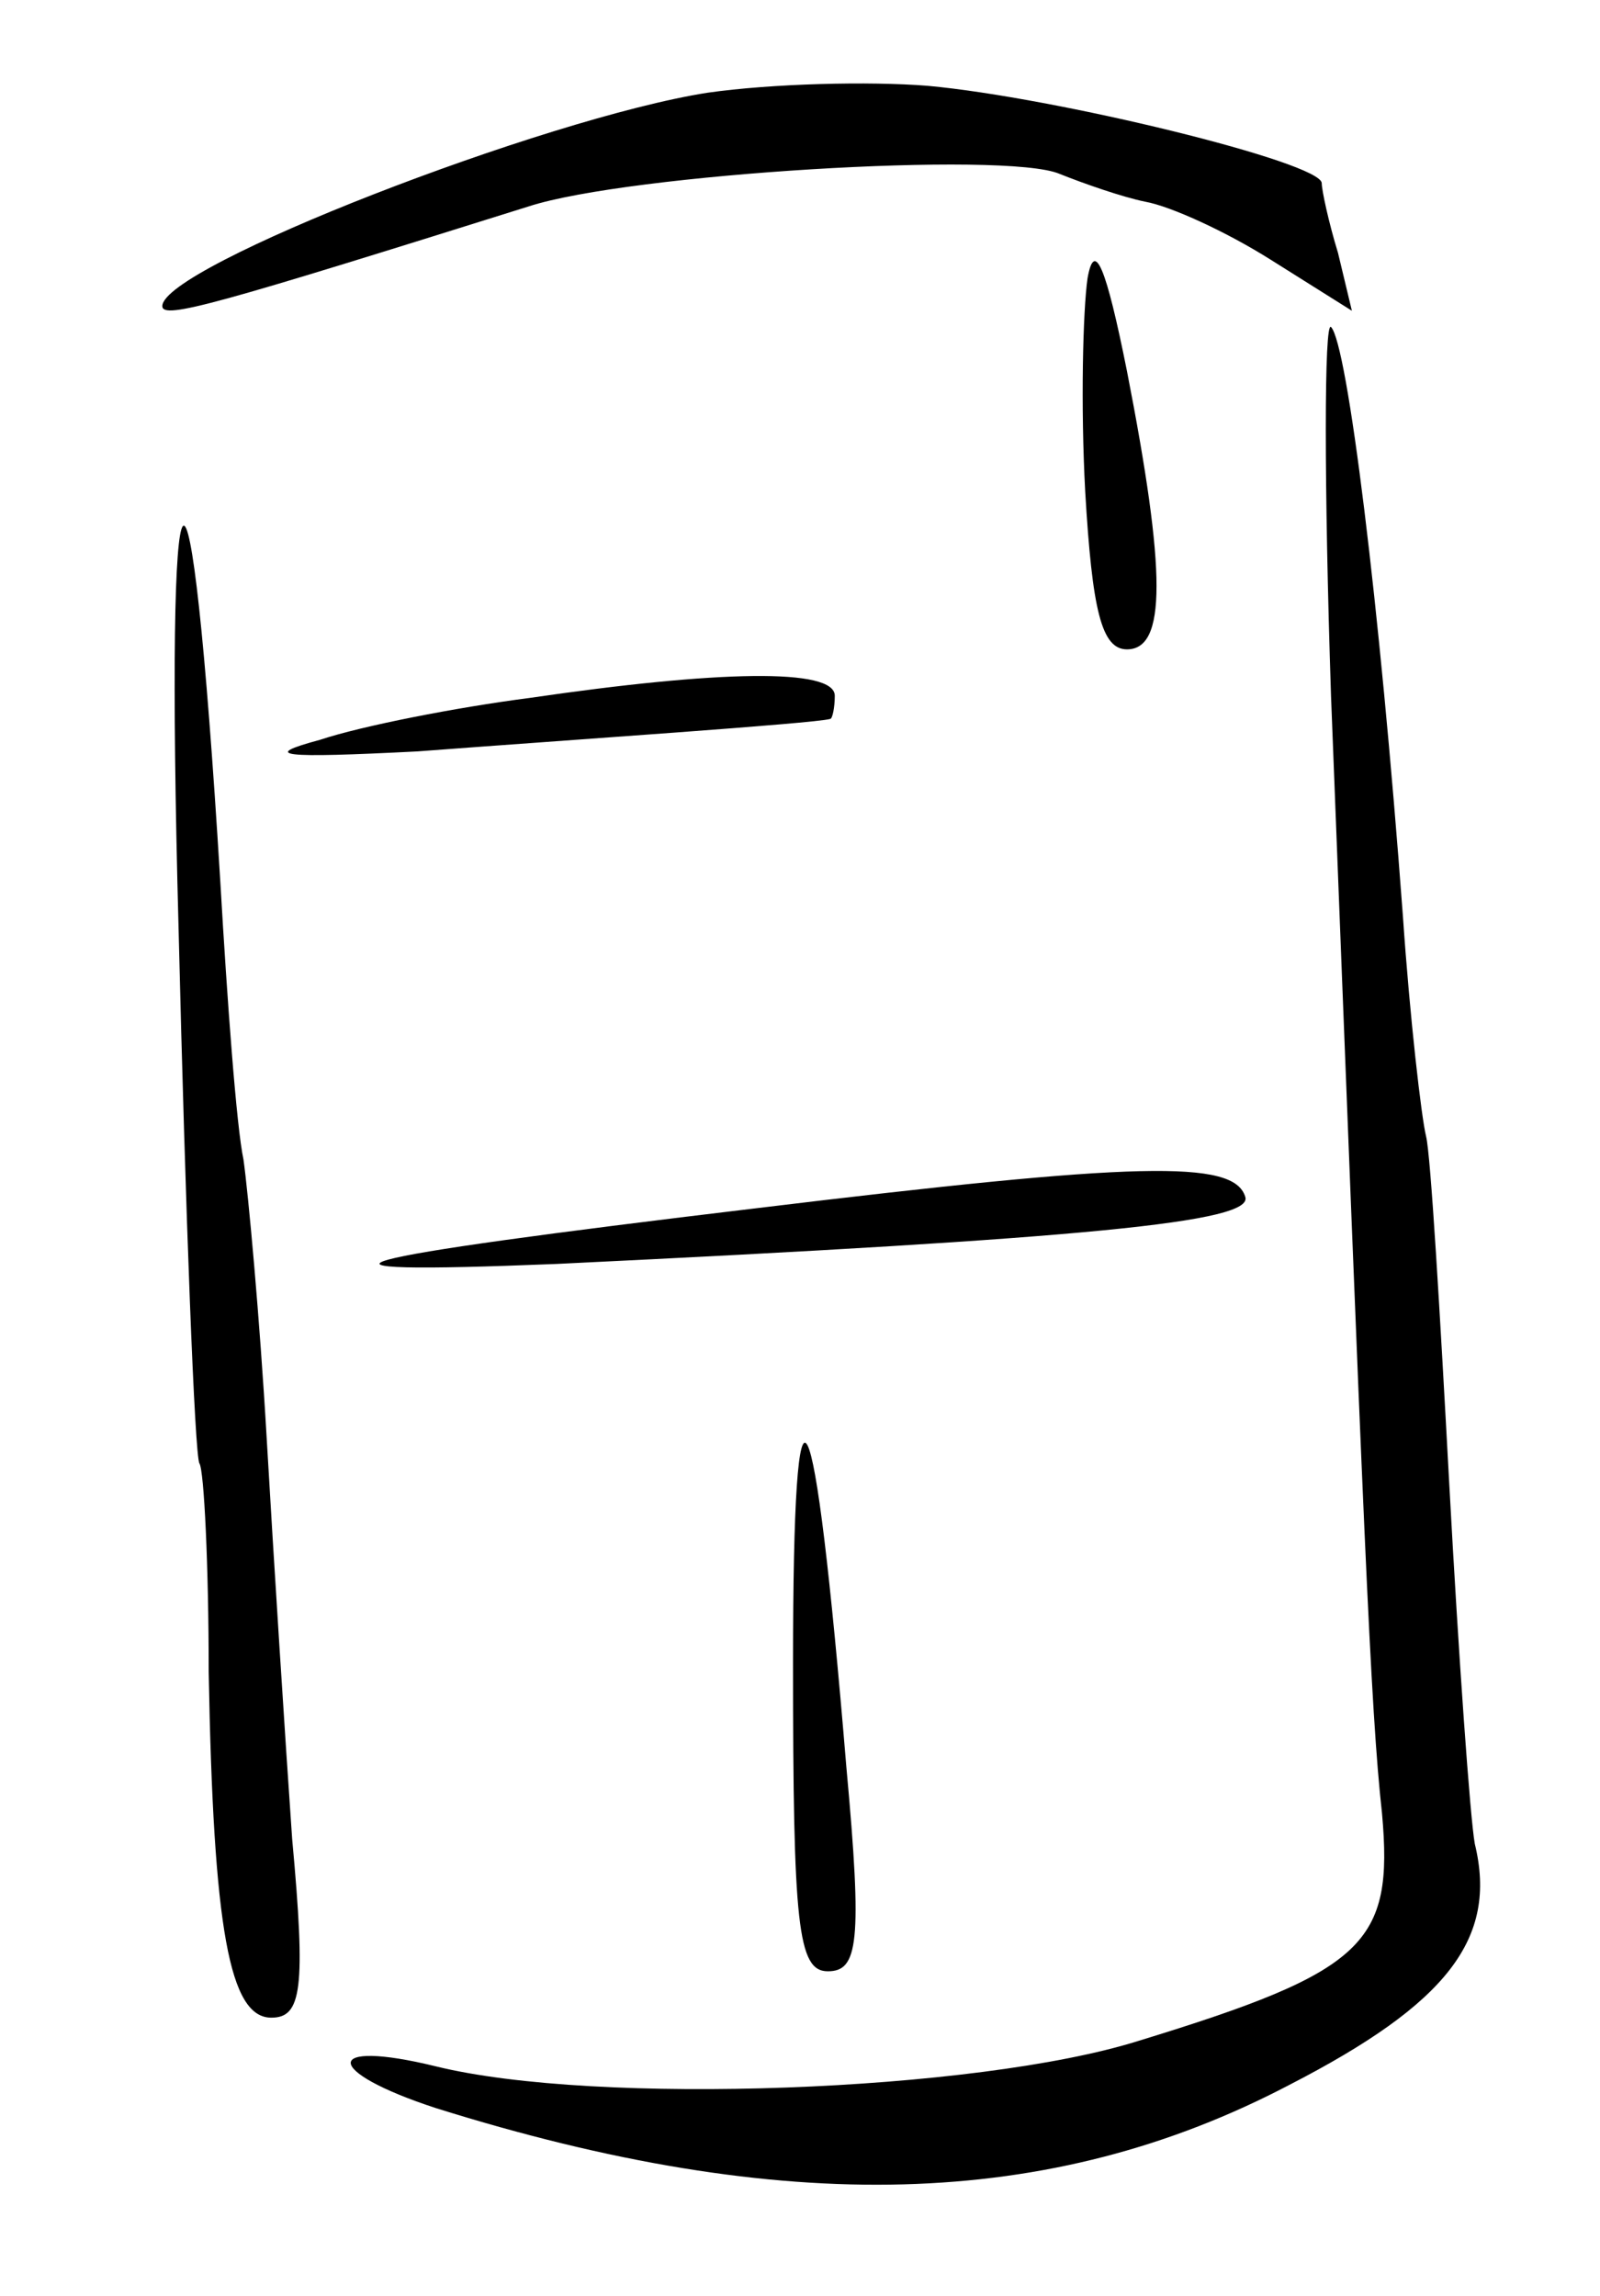 <?xml version="1.0" standalone="no"?>
<!DOCTYPE svg PUBLIC "-//W3C//DTD SVG 20010904//EN"
 "http://www.w3.org/TR/2001/REC-SVG-20010904/DTD/svg10.dtd">
<svg version="1.0" xmlns="http://www.w3.org/2000/svg"
 width="69pt" height="99pt" viewBox="0 0 69 99"
 preserveAspectRatio="xMidYMid meet">
<g transform="translate(0,99) scale(0.1,-0.1)"
fill="#000000" stroke="none">
<path d="M305 950 c-70 -11 -235 -75 -235 -92 0 -6 24 1 158 43 43 14 206 24
229 14 10 -4 27 -10 37 -12 11 -2 35 -13 54 -25 l35 -22 -6 25 c-4 13 -7 27
-7 30 0 9 -115 37 -170 42 -25 2 -67 1 -95 -3z"/>
<path d="M469 870 c-2 -14 -3 -55 -1 -92 3 -51 7 -68 18 -68 17 0 17 33 0 120
-9 45 -14 57 -17 40z"/>
<path d="M574 690 c14 -359 17 -437 22 -482 5 -56 -7 -68 -105 -98 -70 -22
-234 -28 -303 -11 -49 12 -49 -2 0 -18 150 -47 265 -44 368 10 68 35 90 63 80
104 -2 11 -7 81 -11 155 -4 74 -8 142 -10 150 -2 8 -7 51 -10 95 -10 135 -24
247 -31 254 -3 3 -3 -68 0 -159z"/>
<path d="M77 590 c3 -124 7 -228 9 -231 2 -3 4 -44 4 -90 2 -111 9 -149 27
-149 13 0 15 12 9 77 -3 43 -8 121 -11 173 -3 52 -8 106 -10 120 -3 14 -7 68
-10 120 -13 213 -24 202 -18 -20z"/>
<path d="M228 689 c-31 -4 -72 -12 -90 -18 -26 -7 -17 -8 42 -5 66 5 171 12
178 14 1 0 2 5 2 10 0 12 -50 11 -132 -1z"/>
<path d="M326 469 c-184 -22 -210 -29 -86 -24 229 11 301 18 297 29 -5 16 -46
15 -211 -5z"/>
<path d="M342 273 c0 -113 2 -133 15 -133 13 0 15 12 8 88 -14 169 -23 186
-23 45z"/>
</g>
</svg>
